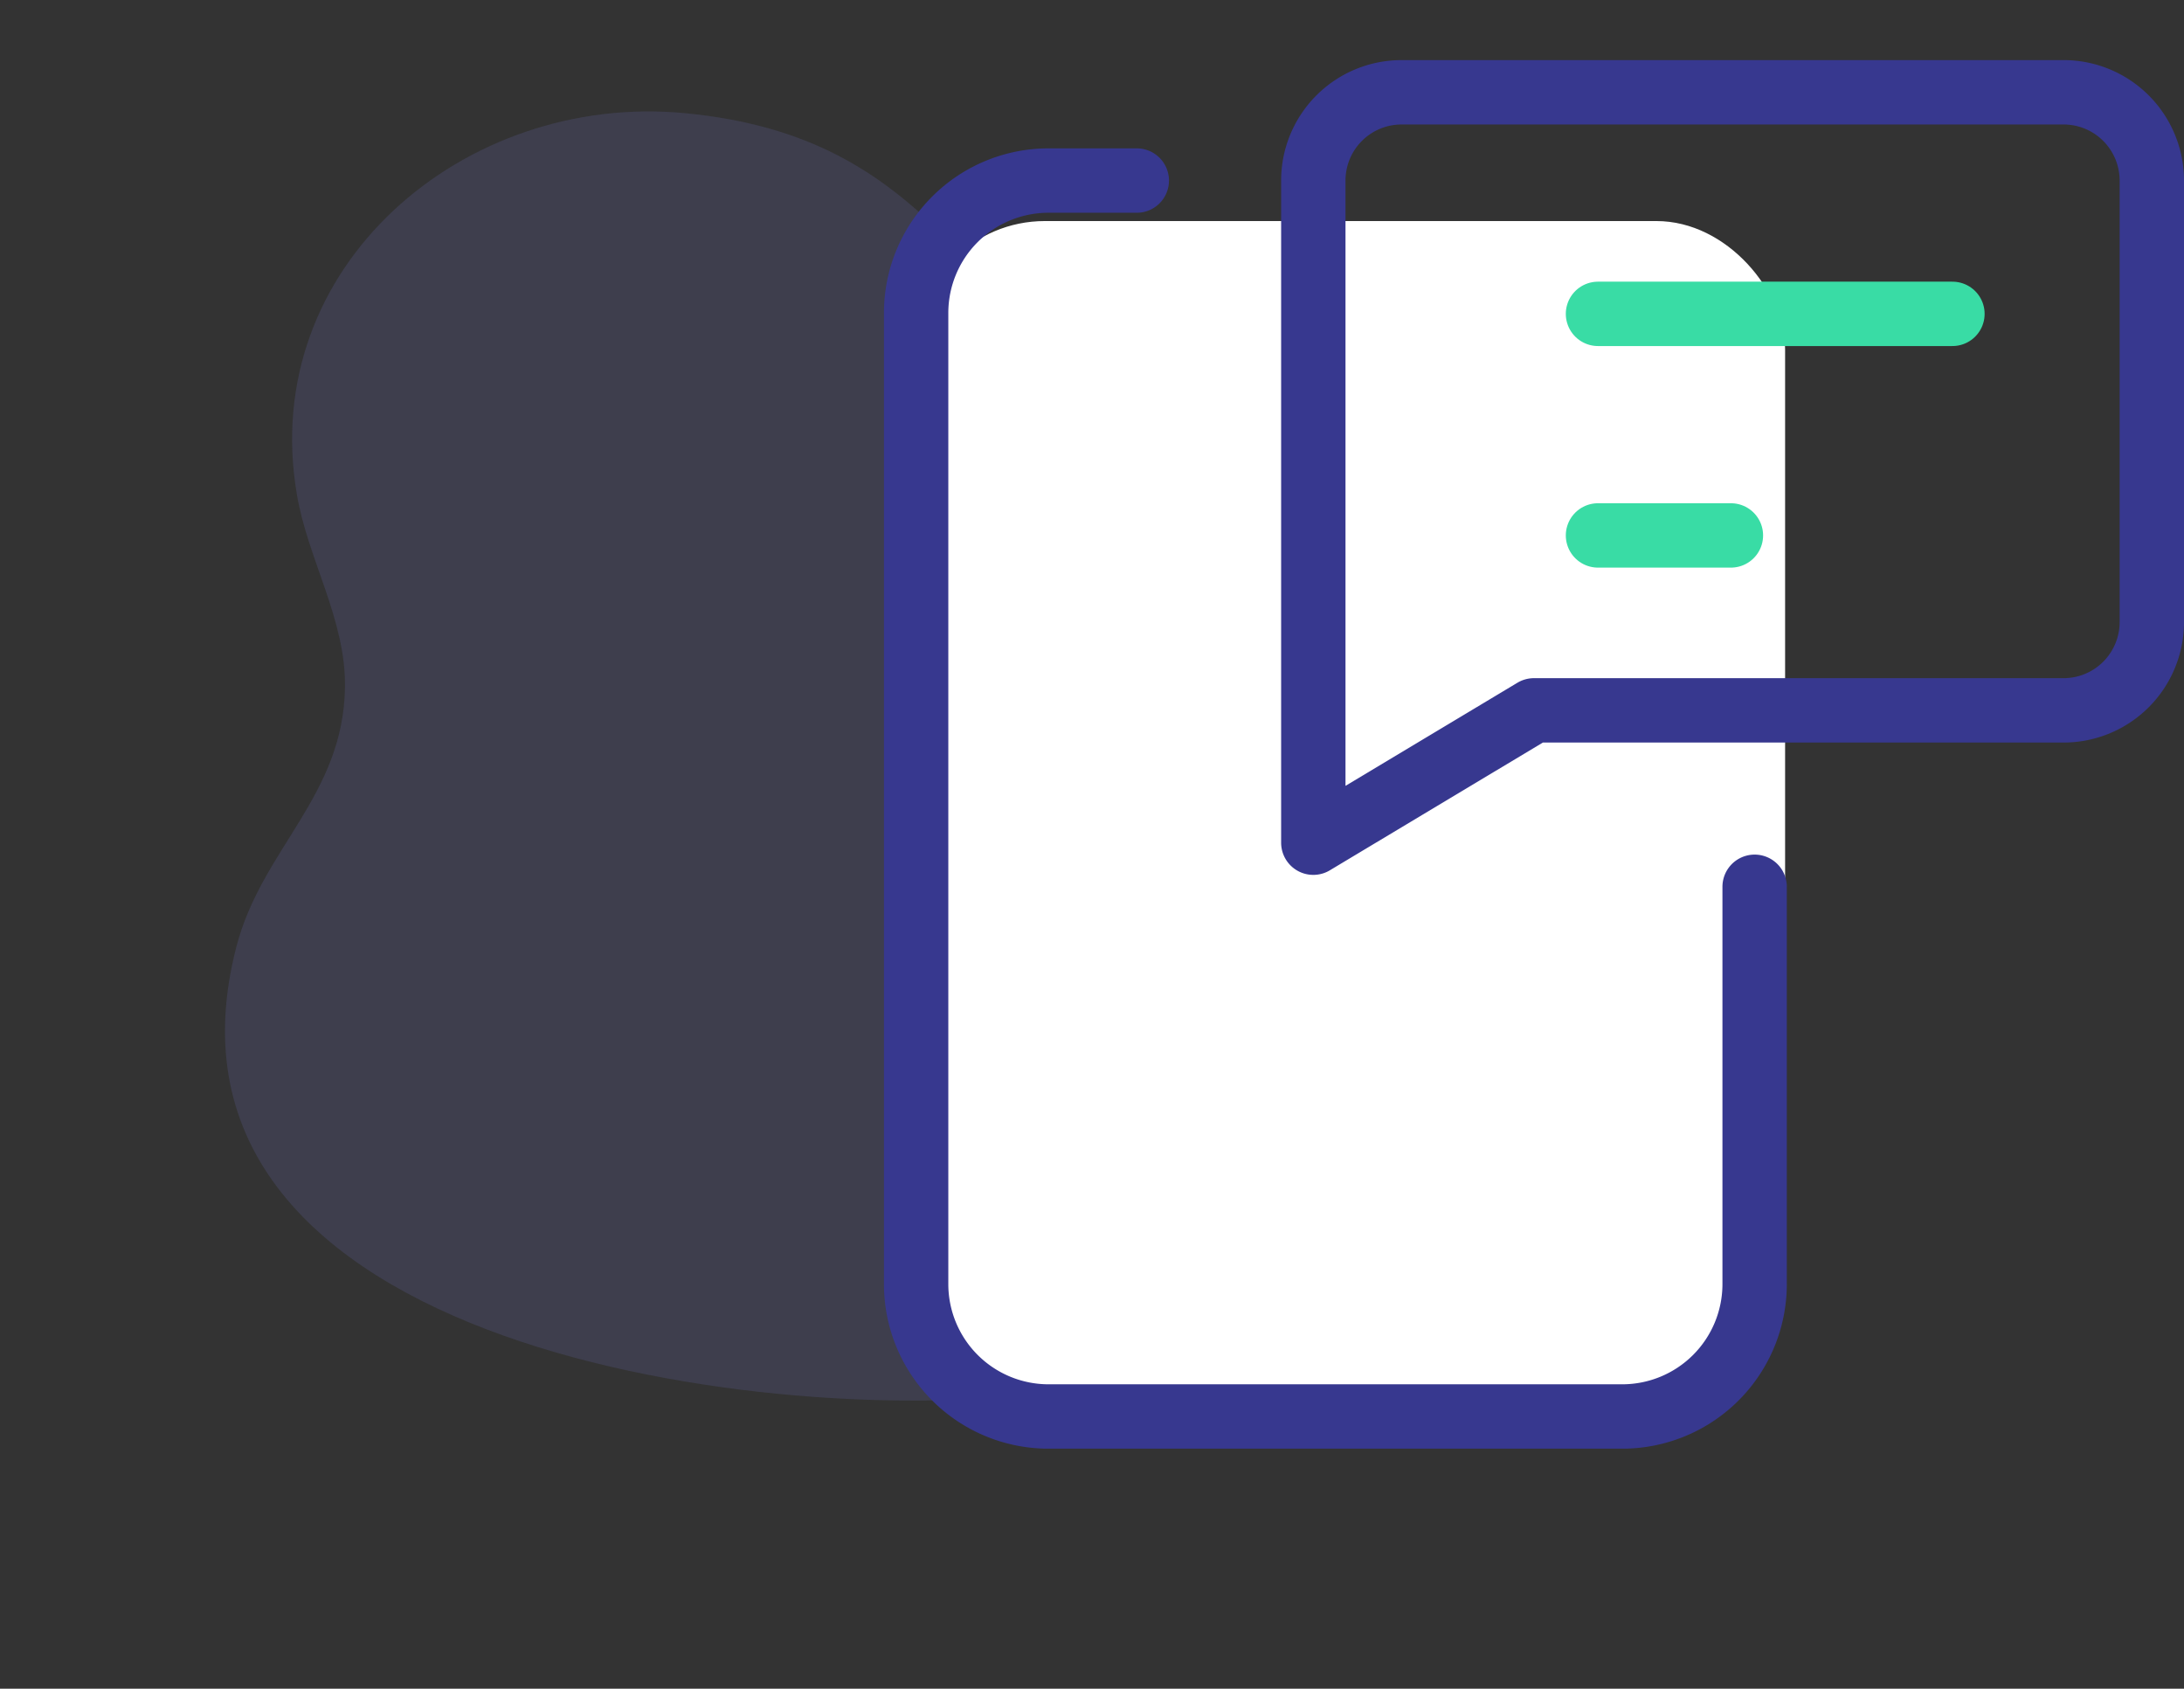 <svg xmlns="http://www.w3.org/2000/svg" width="67.859" height="52.459" viewBox="0 0 67.859 52.459">
  <rect x="0" y="0" width="67.859" height="52.459" fill="#333333" stroke="none"/>
  <g id="ICON-2" transform="translate(25.465 1.867)">
    <g id="bill" transform="matrix(0.934, 0.358, -0.358, 0.934, -11.84, -1.867)" opacity="0.249">
      <g id="Group_55022" data-name="Group 55022" transform="translate(0 0)">
        <g id="Group_54980" data-name="Group 54980">
          <path id="Path_33090" data-name="Path 33090" d="M43.6,22.486c-6.047-4.65-11.916-.861-18.46-2.2-6.591-1.35-9.218-5.844-16.725-3.769-6.65,1.838-10.686,9.205-7.03,15.37C2.423,33.648,4.2,34.974,4.923,36.94c1.17,3.172-.611,5.609-.264,8.726C6.1,58.621,25.887,53.6,33.166,49.573,44.584,43.252,52.307,29.183,43.6,22.486Z" transform="translate(0 -15.978)" fill="rgba(115,117,210,0.66)"/>
        </g>
      </g>
    </g>
    <rect id="Rectangle_767" data-name="Rectangle 767" width="27" height="37" rx="4" transform="translate(3 5)" fill="#fff"/>
    <path id="Path_33066" data-name="Path 33066" d="M35.311,20.2H18.856L12,24.311V3.742A2.742,2.742,0,0,1,14.742,1H35.311a2.742,2.742,0,0,1,2.742,2.742V17.455A2.742,2.742,0,0,1,35.311,20.2Z" transform="translate(3.341 0)" fill="none" stroke="#37388f" stroke-linecap="round" stroke-linejoin="round" stroke-miterlimit="10" stroke-width="2"/>
    <line id="Line_160" data-name="Line 160" x2="4.13" transform="translate(24.186 14.766)" fill="none" stroke="#39dca5" stroke-linecap="round" stroke-linejoin="round" stroke-miterlimit="10" stroke-width="2"/>
    <line id="Line_161" data-name="Line 161" x2="11.013" transform="translate(24.186 7.883)" fill="none" stroke="#39dca5" stroke-linecap="round" stroke-linejoin="round" stroke-miterlimit="10" stroke-width="2"/>
    <path id="Path_33067" data-name="Path 33067" d="M9.856,3H7.114A4.114,4.114,0,0,0,3,7.114V37.28a4.114,4.114,0,0,0,4.114,4.114H24.939a4.114,4.114,0,0,0,4.114-4.114V24.939" transform="translate(0 0.742)" fill="none" stroke="#37388f" stroke-linecap="round" stroke-linejoin="round" stroke-miterlimit="10" stroke-width="2"/>
  </g>
</svg>
